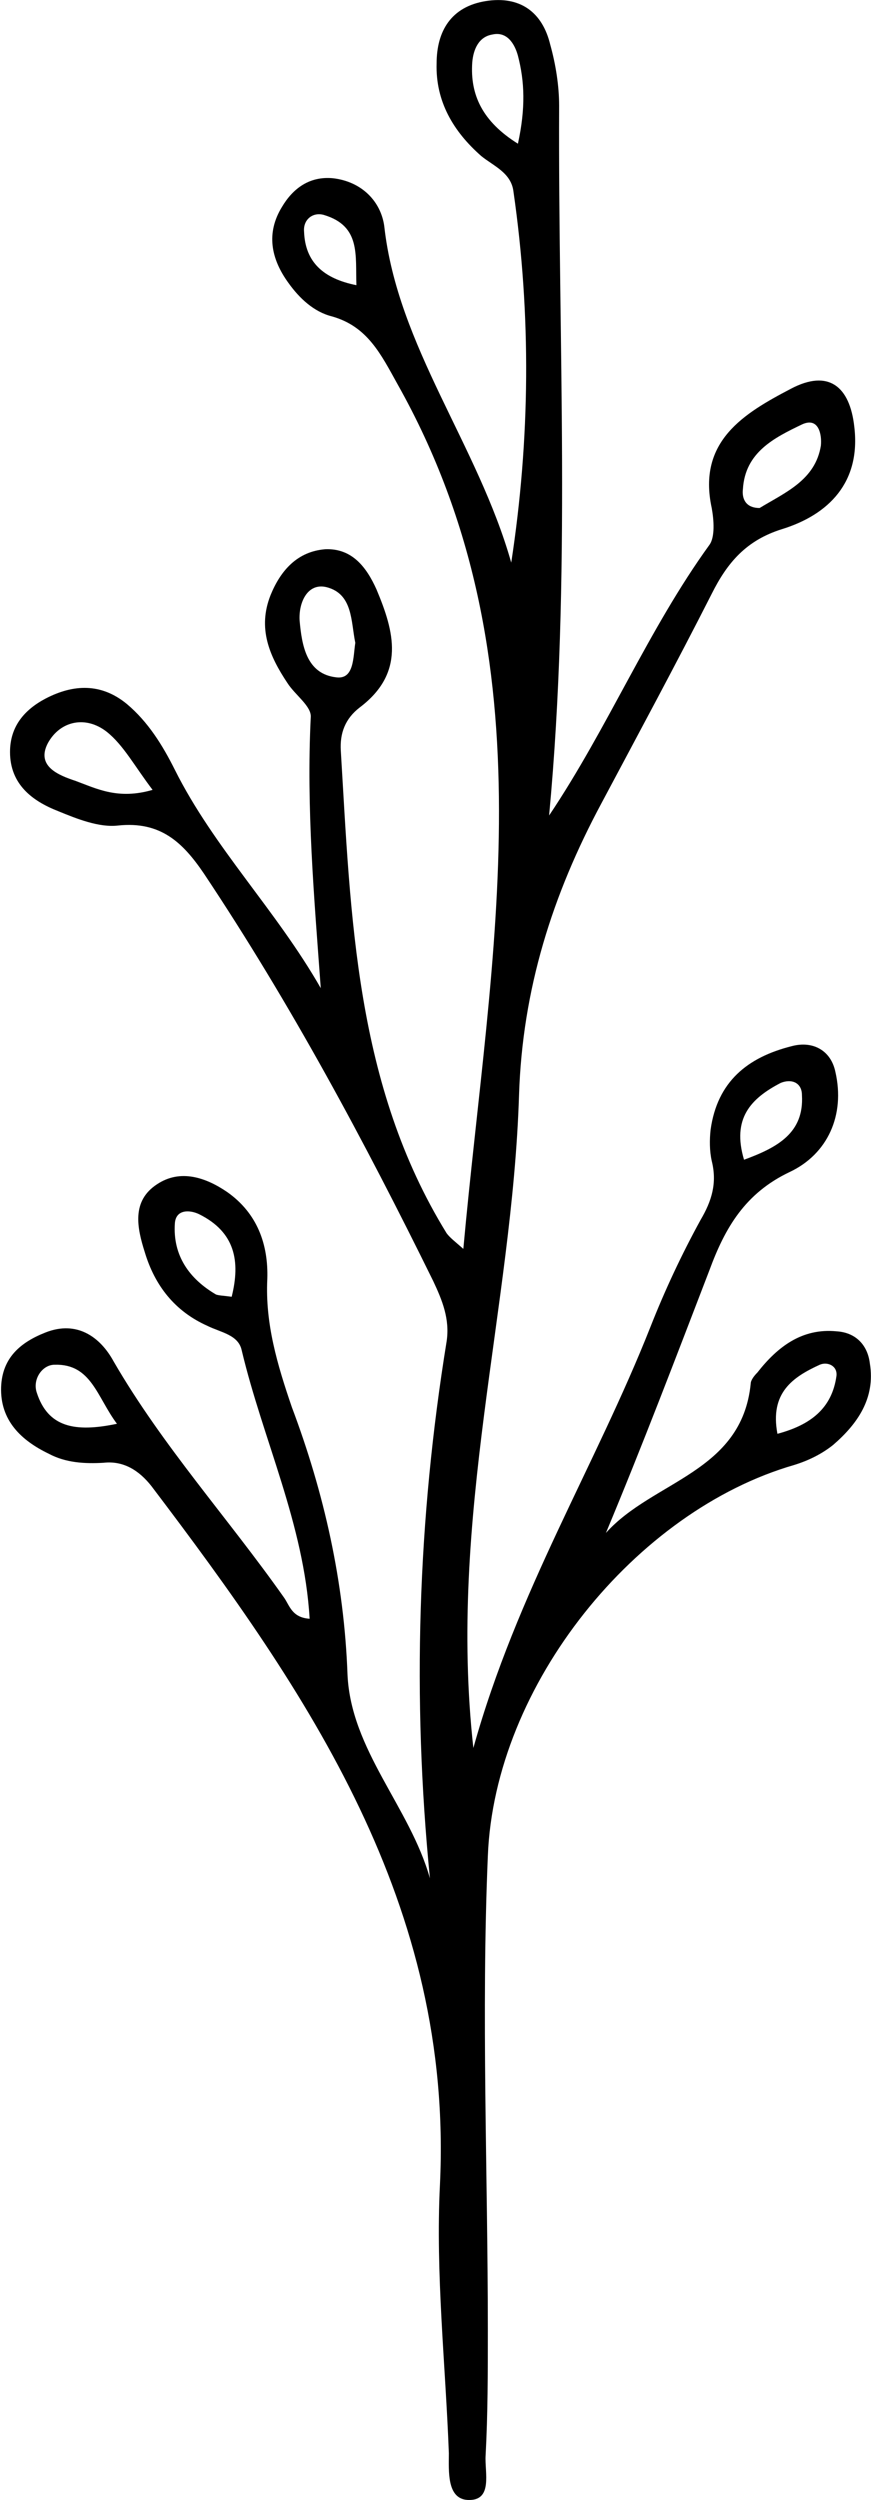 <?xml version="1.0" encoding="utf-8"?>
<!-- Generator: Adobe Illustrator 25.3.0, SVG Export Plug-In . SVG Version: 6.00 Build 0)  -->
<svg version="1.1" id="Layer_1" xmlns="http://www.w3.org/2000/svg" xmlns:xlink="http://www.w3.org/1999/xlink" x="0px" y="0px"
	 viewBox="0 0 78.2 224.4" style="enable-background:new 0 0 78.2 224.4;" xml:space="preserve">
<path d="M45.9,50.5c1.7-11.1,1.8-22.2,0.2-33.3c-0.2-1.7-1.8-2.3-2.9-3.2c-2.5-2.2-4.1-4.9-4-8.3c0-2.9,1.3-5.1,4.4-5.6
	c3.1-0.5,5.1,1,5.8,3.9c0.5,1.8,0.8,3.7,0.8,5.5c-0.1,21.2,1.1,42.4-0.9,63.7c5.3-7.9,8.9-16.7,14.4-24.3c0.5-0.7,0.4-2.2,0.2-3.3
	c-1.3-6,2.9-8.5,7.1-10.7c3.4-1.8,5.3-0.2,5.7,3.4c0.6,5-2.3,7.9-6.5,9.2c-3.2,1-4.9,3-6.3,5.8c-3.2,6.3-6.6,12.6-9.9,18.8
	c-4.4,8.2-7.1,16.7-7.4,26.2c-0.6,19.1-6.4,37.9-4.1,58.6c3.9-14,11-25.4,15.9-37.8c1.3-3.3,2.8-6.5,4.5-9.6c1-1.7,1.5-3.3,1-5.3
	c-0.2-0.9-0.2-1.9-0.1-2.8c0.6-4.3,3.3-6.5,7.3-7.5c1.9-0.5,3.5,0.4,3.9,2.3c0.9,3.9-0.7,7.4-4.1,9c-4,1.9-5.8,5-7.2,8.8
	c-3,7.8-6,15.7-9.3,23.6c4.2-4.7,12.2-5.4,13-13.4c0-0.3,0.3-0.7,0.6-1c1.8-2.3,4-4,7.1-3.7c1.7,0.1,2.8,1.2,3,2.9
	c0.5,3.1-1.1,5.4-3.3,7.3c-1,0.8-2.2,1.4-3.5,1.8c-14.2,4.1-26.9,19.7-27.5,35.1c-0.6,14.2,0,28.4,0,42.6c0,3.7,0,7.5-0.2,11.2
	c-0.1,1.5,0.7,4.1-1.6,4c-1.9-0.1-1.7-2.6-1.7-4.2c-0.3-8-1.2-16.1-0.8-24.1c1.2-25.1-11.8-44.1-25.9-62.7c-1.1-1.4-2.5-2.3-4.3-2.1
	c-1.7,0.1-3.4,0-4.9-0.8c-2.5-1.2-4.4-3-4.3-6c0.1-2.6,1.7-4,4-4.9c2.8-1.1,4.9,0.4,6.1,2.6c4.4,7.6,10.3,14.1,15.3,21.2
	c0.5,0.7,0.7,1.8,2.3,1.9c-0.5-8.5-4.2-16.1-6.1-24.1c-0.3-1.4-1.9-1.6-3.1-2.2c-2.9-1.3-4.7-3.6-5.6-6.6c-0.7-2.2-1.2-4.6,1.1-6.1
	c2.1-1.4,4.4-0.6,6.3,0.7c2.7,1.9,3.7,4.7,3.6,7.8c-0.2,4,0.9,7.7,2.2,11.5c2.9,7.7,4.7,15.7,5,24c0.3,6.8,5.6,11.9,7.4,18.3
	c-1.6-16.2-1.1-32.2,1.5-48.2c0.3-2-0.4-3.7-1.2-5.4c-6.2-12.6-12.8-24.9-20.6-36.6c-1.9-2.8-3.9-4.7-7.7-4.3
	c-1.7,0.2-3.7-0.6-5.4-1.3c-2.3-0.9-4.3-2.4-4.3-5.3c0-2.3,1.3-3.8,3.2-4.8c2.5-1.3,5-1.4,7.3,0.5c1.9,1.6,3.2,3.7,4.3,5.9
	c3.5,7,9.1,12.6,13.1,19.6c-0.6-8.2-1.3-16.2-0.9-24.3c0.1-1-1.4-2-2.1-3.1c-1.6-2.4-2.7-4.9-1.5-7.9c0.9-2.2,2.4-3.9,4.9-4.1
	c2.4-0.1,3.7,1.6,4.6,3.6c1.6,3.8,2.6,7.5-1.5,10.6c-1.3,1-1.8,2.3-1.7,3.9c0.9,14.9,1.3,30,9.5,43.3c0.3,0.4,0.7,0.7,1.5,1.4
	c2.4-26.5,8.1-52.7-5.9-77.6c-1.5-2.7-2.7-5.2-5.9-6.1c-1.6-0.4-2.9-1.6-3.9-3c-1.6-2.2-2-4.5-0.6-6.8c1-1.7,2.5-2.8,4.6-2.6
	c2.6,0.3,4.3,2.1,4.6,4.3C35.7,31.1,42.9,39.9,45.9,50.5z M13.7,70.9c-1.6-2.1-2.6-4-4.1-5.2c-1.9-1.5-4.2-1-5.3,1
	c-1.1,2.1,1,2.9,2.5,3.4C8.7,70.8,10.6,71.8,13.7,70.9z M68.2,45.6c2.3-1.4,5-2.5,5.5-5.6c0.1-1-0.2-2.6-1.7-1.9
	c-2.5,1.2-5.1,2.5-5.3,5.8C66.6,44.7,66.9,45.6,68.2,45.6z M46.5,12.9c0.7-3.2,0.6-5.6,0-7.9c-0.3-1.1-1-2.2-2.3-1.9
	c-1.2,0.2-1.7,1.3-1.8,2.5C42.2,8.5,43.3,10.9,46.5,12.9z M31.9,57.7c-0.4-1.9-0.2-4.4-2.6-5c-1.7-0.4-2.5,1.4-2.4,3
	c0.2,2.2,0.6,4.8,3.3,5.1C31.8,61,31.7,59,31.9,57.7z M20.8,116.4c0.8-3.2,0.3-5.8-2.9-7.4c-0.8-0.4-2.1-0.5-2.2,0.8
	c-0.2,2.9,1.3,5,3.7,6.4C19.7,116.3,20.1,116.3,20.8,116.4z M10.5,127.8c-1.8-2.4-2.3-5.4-5.6-5.3c-1.1,0-2,1.3-1.6,2.5
	C4.3,128.1,6.7,128.6,10.5,127.8z M66.8,104.1c3-1.1,5.4-2.4,5.2-5.8c0-1.1-0.9-1.5-1.9-1.1C67.4,98.6,65.7,100.4,66.8,104.1z
	 M69.8,128.7c3-0.8,4.9-2.3,5.3-5.2c0.1-0.9-0.8-1.3-1.5-1C71.2,123.6,69.1,125,69.8,128.7z M32,25.6c-0.1-2.7,0.4-5.3-2.9-6.3
	c-1-0.3-1.9,0.4-1.8,1.5C27.4,23.5,29,25,32,25.6z"/>
</svg>
